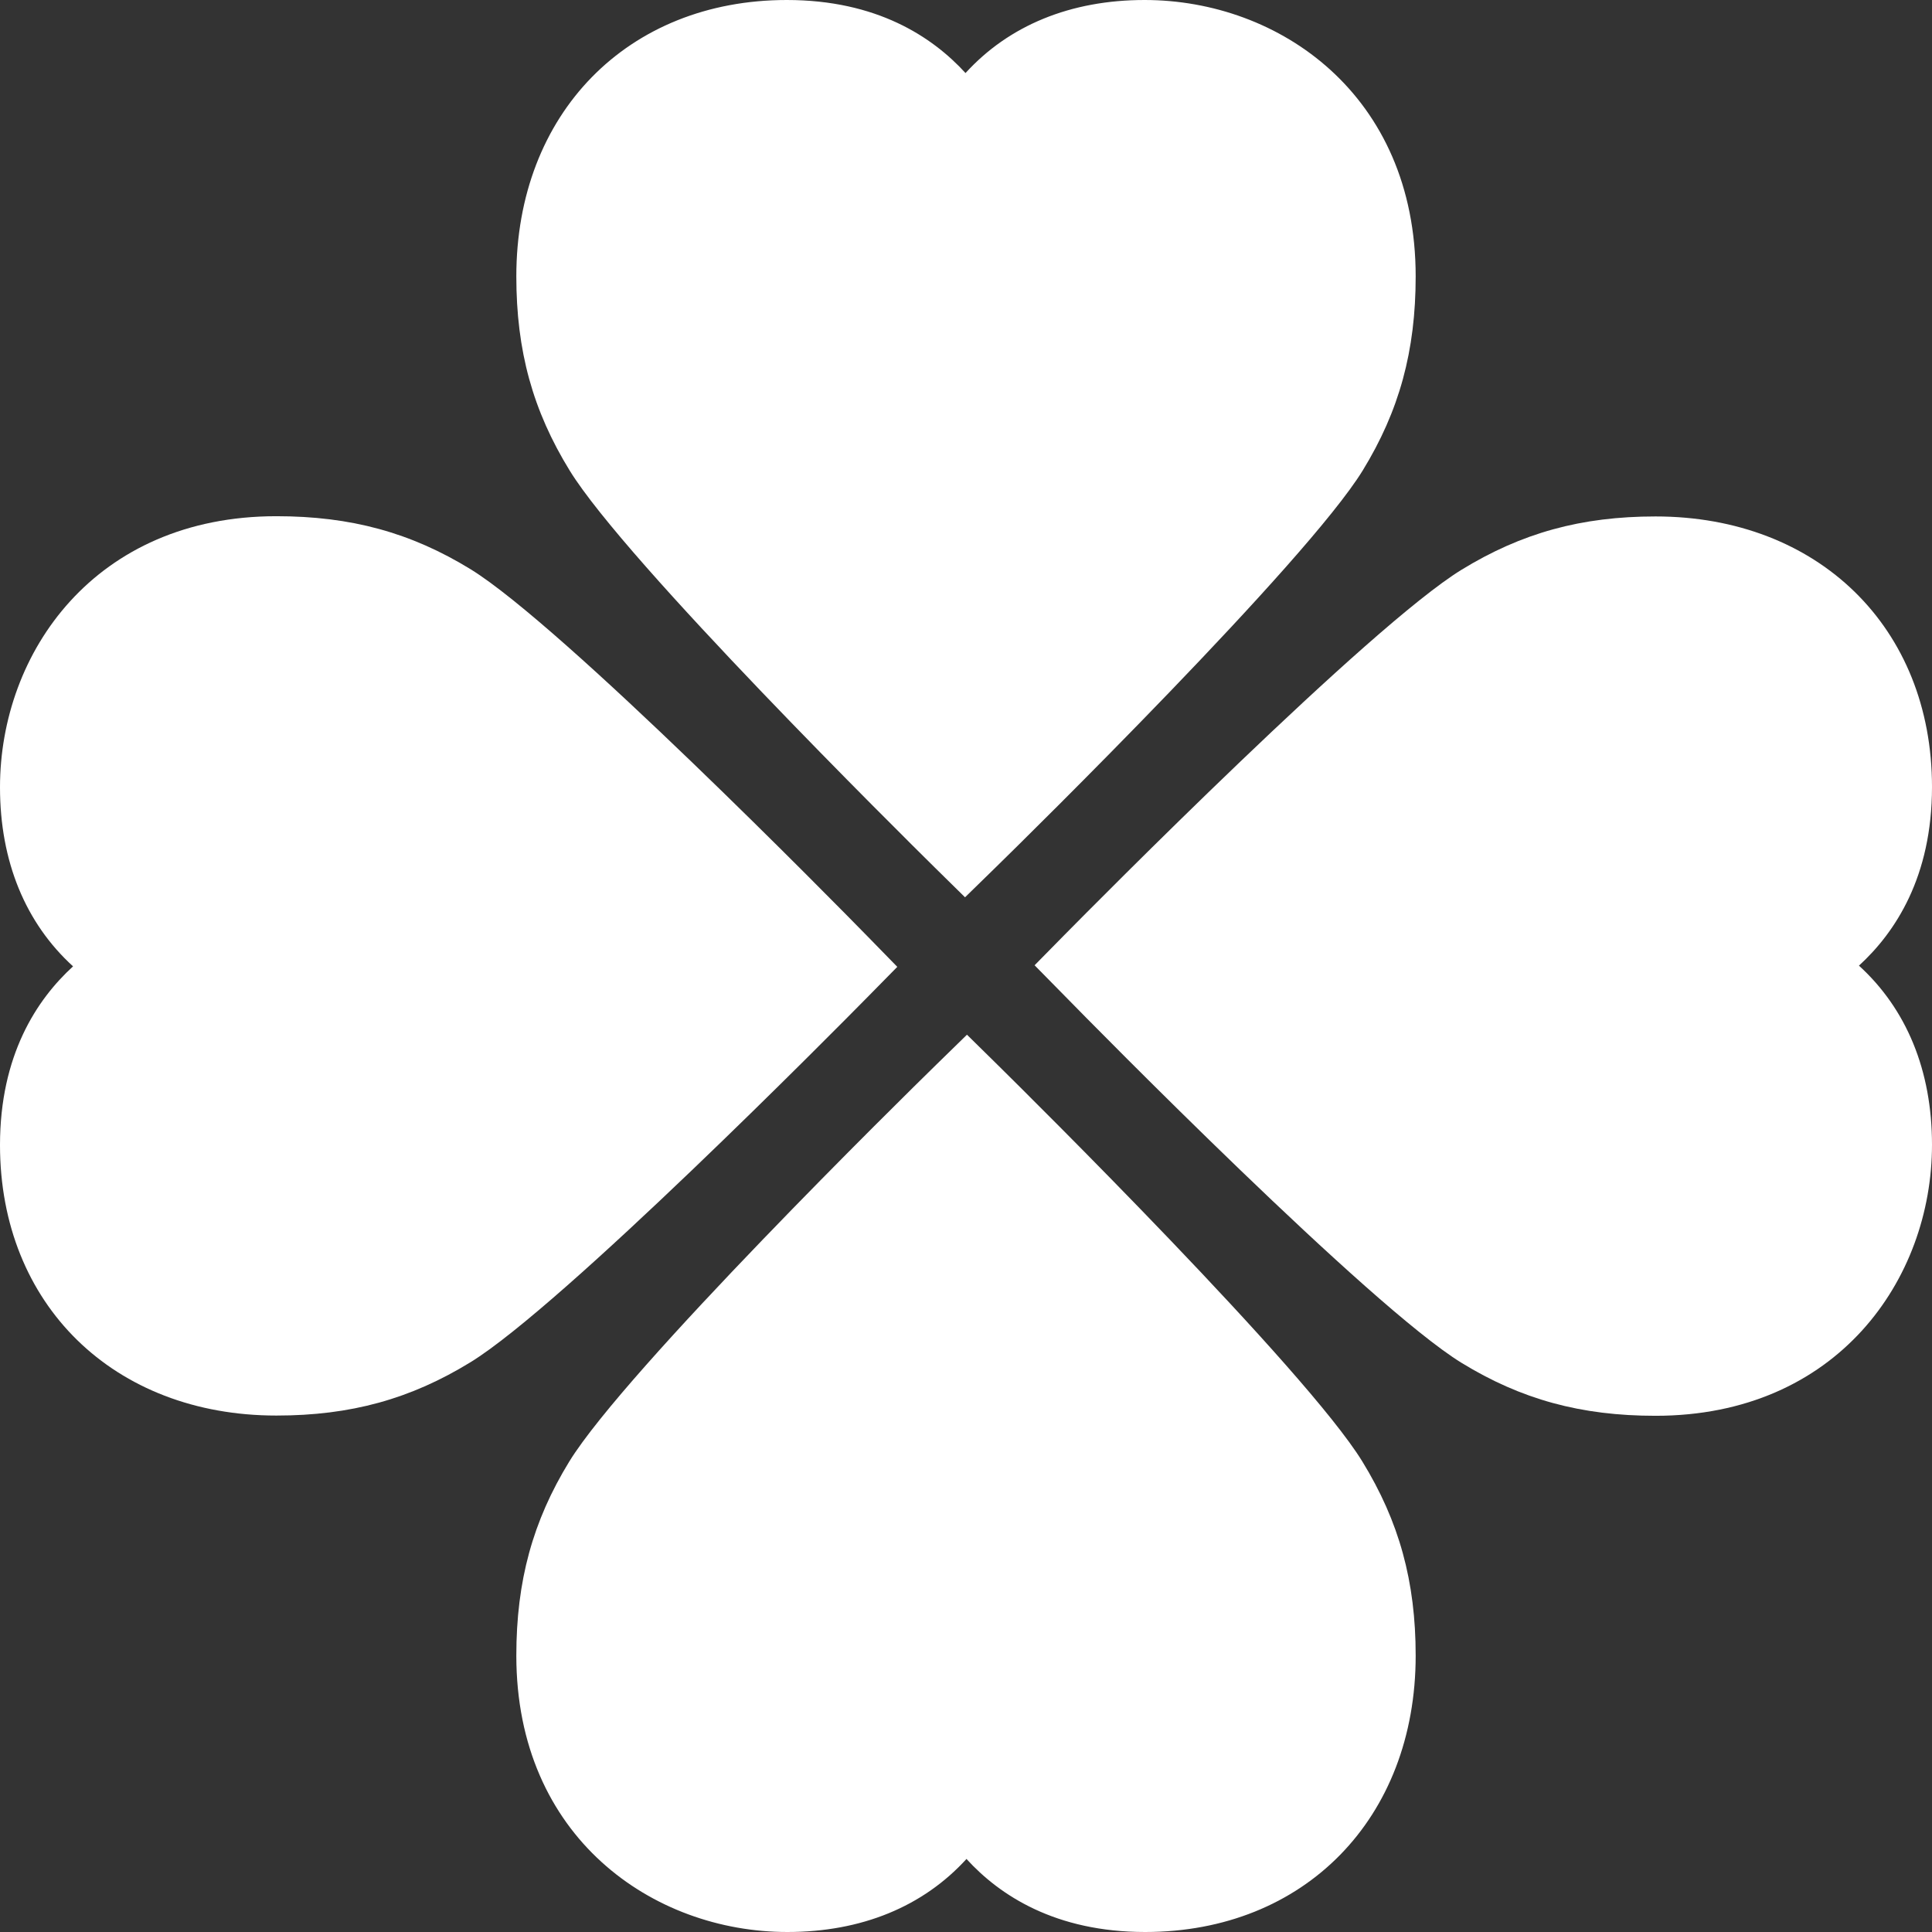 <svg width="16" height="16" viewBox="0 0 16 16" fill="none" xmlns="http://www.w3.org/2000/svg">
<rect x="0" y="0" width="16" height="16" fill="#333333" stroke="none"/>
<g clip-path="url(#clip0_2504_1087)">
<path d="M7.741 7.184L7.992 7.431L8.245 7.184C8.507 6.928 10.817 4.657 11.285 3.897C11.588 3.403 11.724 2.907 11.724 2.289C11.724 0.786 10.595 0 9.479 0C8.865 0 8.355 0.211 7.996 0.605C7.721 0.304 7.26 0 6.516 0C5.197 0 4.276 0.941 4.276 2.289C4.276 2.905 4.412 3.4 4.718 3.897C5.185 4.657 7.481 6.927 7.741 7.184Z" fill="white"/>
<path d="M8.259 8.816L8.008 8.569L7.755 8.816C7.493 9.072 5.183 11.343 4.715 12.103C4.412 12.597 4.276 13.093 4.276 13.711C4.276 15.214 5.406 16 6.521 16C7.135 16 7.645 15.789 8.004 15.395C8.278 15.696 8.74 16 9.484 16C10.803 16 11.724 15.059 11.724 13.711C11.724 13.096 11.587 12.6 11.282 12.103C10.815 11.343 8.519 9.073 8.259 8.816Z" fill="white"/>
<path d="M15.395 7.997C15.696 7.722 16 7.261 16 6.517C16 5.198 15.058 4.277 13.71 4.277C13.095 4.277 12.6 4.414 12.103 4.719C11.343 5.186 9.073 7.482 8.816 7.742L8.568 7.994L8.816 8.246C9.072 8.508 11.343 10.818 12.103 11.286C12.597 11.589 13.092 11.725 13.71 11.725C15.213 11.725 16 10.596 16 9.48C16 8.866 15.789 8.356 15.395 7.997Z" fill="white"/>
<path d="M7.184 8.258L7.431 8.007L7.184 7.754C6.928 7.492 4.657 5.182 3.897 4.714C3.403 4.411 2.907 4.275 2.289 4.275C0.786 4.275 0 5.405 0 6.52C0 7.134 0.211 7.644 0.605 8.003C0.304 8.278 0 8.739 0 9.483C0 10.802 0.941 11.723 2.289 11.723C2.905 11.723 3.4 11.586 3.897 11.281C4.657 10.814 6.927 8.519 7.184 8.258Z" fill="white"/>
</g>
<defs>
<clipPath id="clip0_2504_1087">
<rect width="16" height="16" fill="white"/>
</clipPath>
</defs>
</svg>
